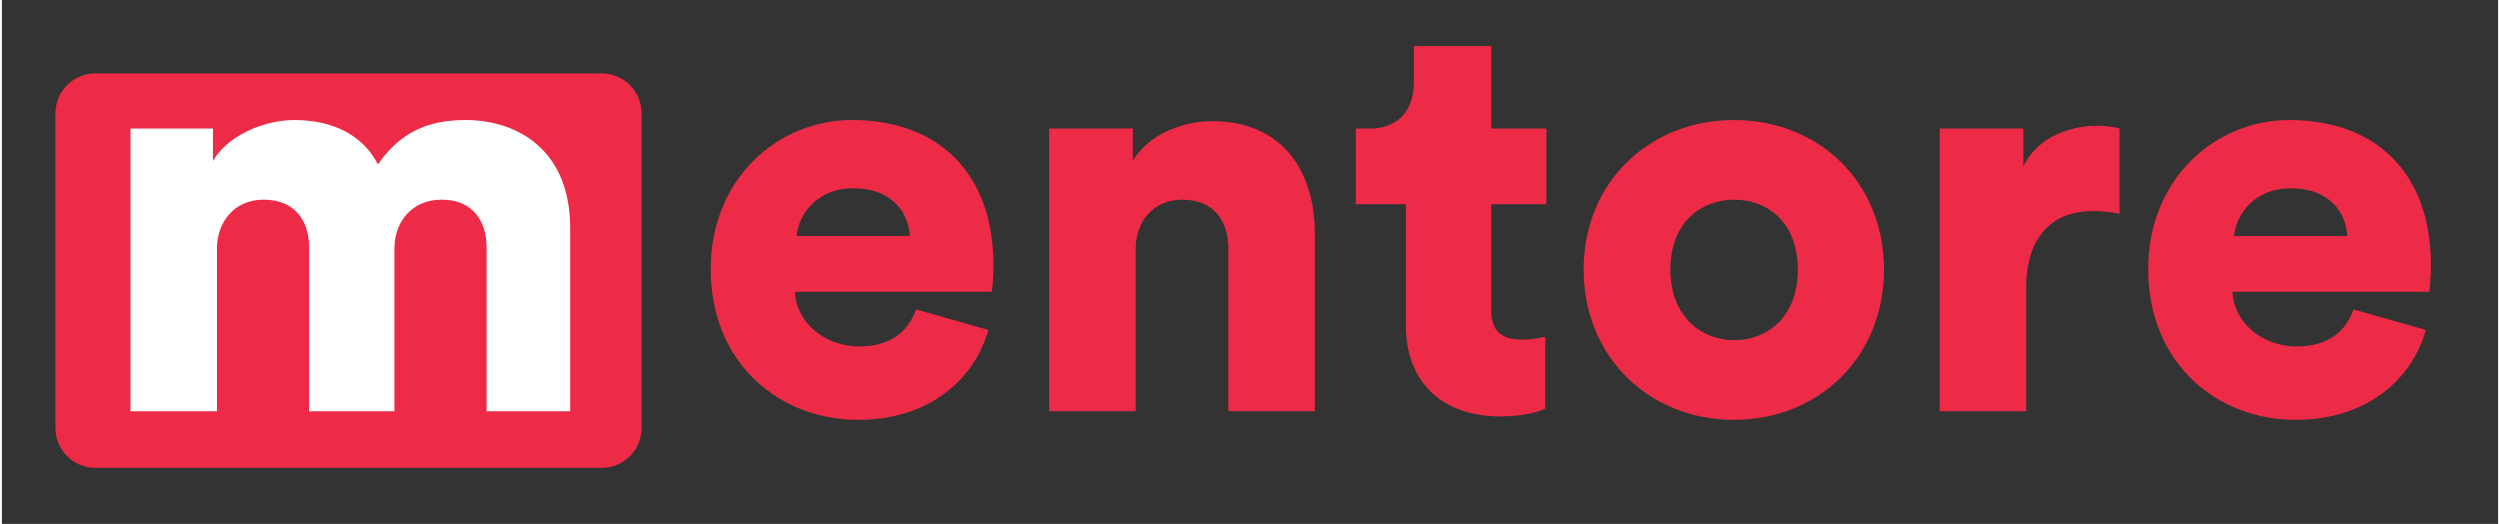 <?xml version="1.0" encoding="utf-8"?>
<!-- Generator: Adobe Illustrator 27.8.0, SVG Export Plug-In . SVG Version: 6.00 Build 0)  -->
<svg xmlns="http://www.w3.org/2000/svg" xmlns:xlink="http://www.w3.org/1999/xlink" version="1.1" id="Calque_1" x="0px" y="0px" viewBox="0 0 877.6 184.2" style="enable-background:new 0 0 877.6 184.2;" xml:space="preserve" width="1200" height="251.481">
<rect x="0" y="0" width="877.6" height="184.2" fill="#333333" stroke="none"/>
<style type="text/css">
	.st0{fill:#EE2B47;}
	.st1{fill:#FFFFFF;}
</style>
<g>
	<g>
		<path class="st0" d="M346.8,116c-4.8,17.2-20.6,31.6-45.8,31.6c-27.4,0-51.8-19.6-51.8-53c0-32,23.8-52.4,49.6-52.4    c30.8,0,49.8,19,49.8,51c0,4.2-0.4,8.8-0.6,9.4h-69.2c0.6,11.2,10.8,19.2,22.6,19.2c11,0,17.2-5.2,20-13L346.8,116z M319.2,83    c-0.4-7.6-5.6-16.8-20-16.8c-12.8,0-19.2,9.4-19.8,16.8H319.2z"/>
		<path class="st0" d="M398.6,144.6h-30.4V45.2h29.4v11.4c5.4-9.4,17.6-14,27.8-14c25,0,36.2,17.8,36.2,39.6v62.4h-30.4V87.4    c0-9.8-5.2-17.2-16.2-17.2c-10,0-16.4,7.4-16.4,17.4V144.6z"/>
		<path class="st0" d="M523.6,45.2H543v26.6h-19.4V109c0,8.2,4.4,10.4,11,10.4c3.2,0,6.2-0.6,8-1v25.2c-1.2,0.6-6.2,2.8-15.8,2.8    c-20.6,0-33.2-12.2-33.2-32V71.8H476V45.2h5c10.4,0,15.4-7,15.4-16.2V16.2h27.2V45.2z"/>
		<path class="st0" d="M661.7,94.8c0,30.8-23,52.8-52.8,52.8c-29.6,0-52.8-22-52.8-52.8c0-30.8,23.2-52.6,52.8-52.6    C638.8,42.2,661.7,64,661.7,94.8z M631.4,94.8c0-16.8-10.8-24.6-22.4-24.6c-11.4,0-22.4,7.8-22.4,24.6c0,16.6,11,24.8,22.4,24.8    C620.6,119.6,631.4,111.6,631.4,94.8z"/>
		<path class="st0" d="M744.5,75.2c-3.4-0.8-6.6-1-9.6-1c-12.2,0-23.2,7.2-23.2,27v43.4h-30.4V45.2h29.4v13.4    c5.2-11.2,17.8-14.4,25.8-14.4c3,0,6,0.4,8,1V75.2z"/>
		<path class="st0" d="M852.2,116c-4.8,17.2-20.6,31.6-45.8,31.6c-27.4,0-51.8-19.6-51.8-53c0-32,23.8-52.4,49.6-52.4    c30.8,0,49.8,19,49.8,51c0,4.2-0.4,8.8-0.6,9.4h-69.2c0.6,11.2,10.8,19.2,22.6,19.2c11,0,17.2-5.2,20-13L852.2,116z M824.6,83    c-0.4-7.6-5.6-16.8-20-16.8c-12.8,0-19.2,9.4-19.8,16.8H824.6z"/>
	</g>
	<g>
		<path class="st0" d="M210.8,164.5H32.9c-7.8,0-14.1-6.3-14.1-14.1V39.9c0-7.8,6.3-14.1,14.1-14.1h177.9c7.8,0,14.1,6.3,14.1,14.1    v110.5C224.9,158.2,218.6,164.5,210.8,164.5z"/>
		<g>
			<path class="st1" d="M45.2,144.6V45.2h29v11.4c5-8.8,17.8-14.4,28.6-14.4c14.2,0,24.4,5.8,29.4,15.6     c7.8-11.2,17.4-15.6,30.8-15.6c18.8,0,36.8,11,36.8,38v64.4h-29.4V87c0-9.4-5-16.8-15.8-16.8s-16.6,8.2-16.6,17v57.4h-30V87     c0-9.4-5-16.8-16-16.8c-10.6,0-16.4,8.2-16.4,17.2v57.2H45.2z"/>
		</g>
	</g>
</g>
</svg>
